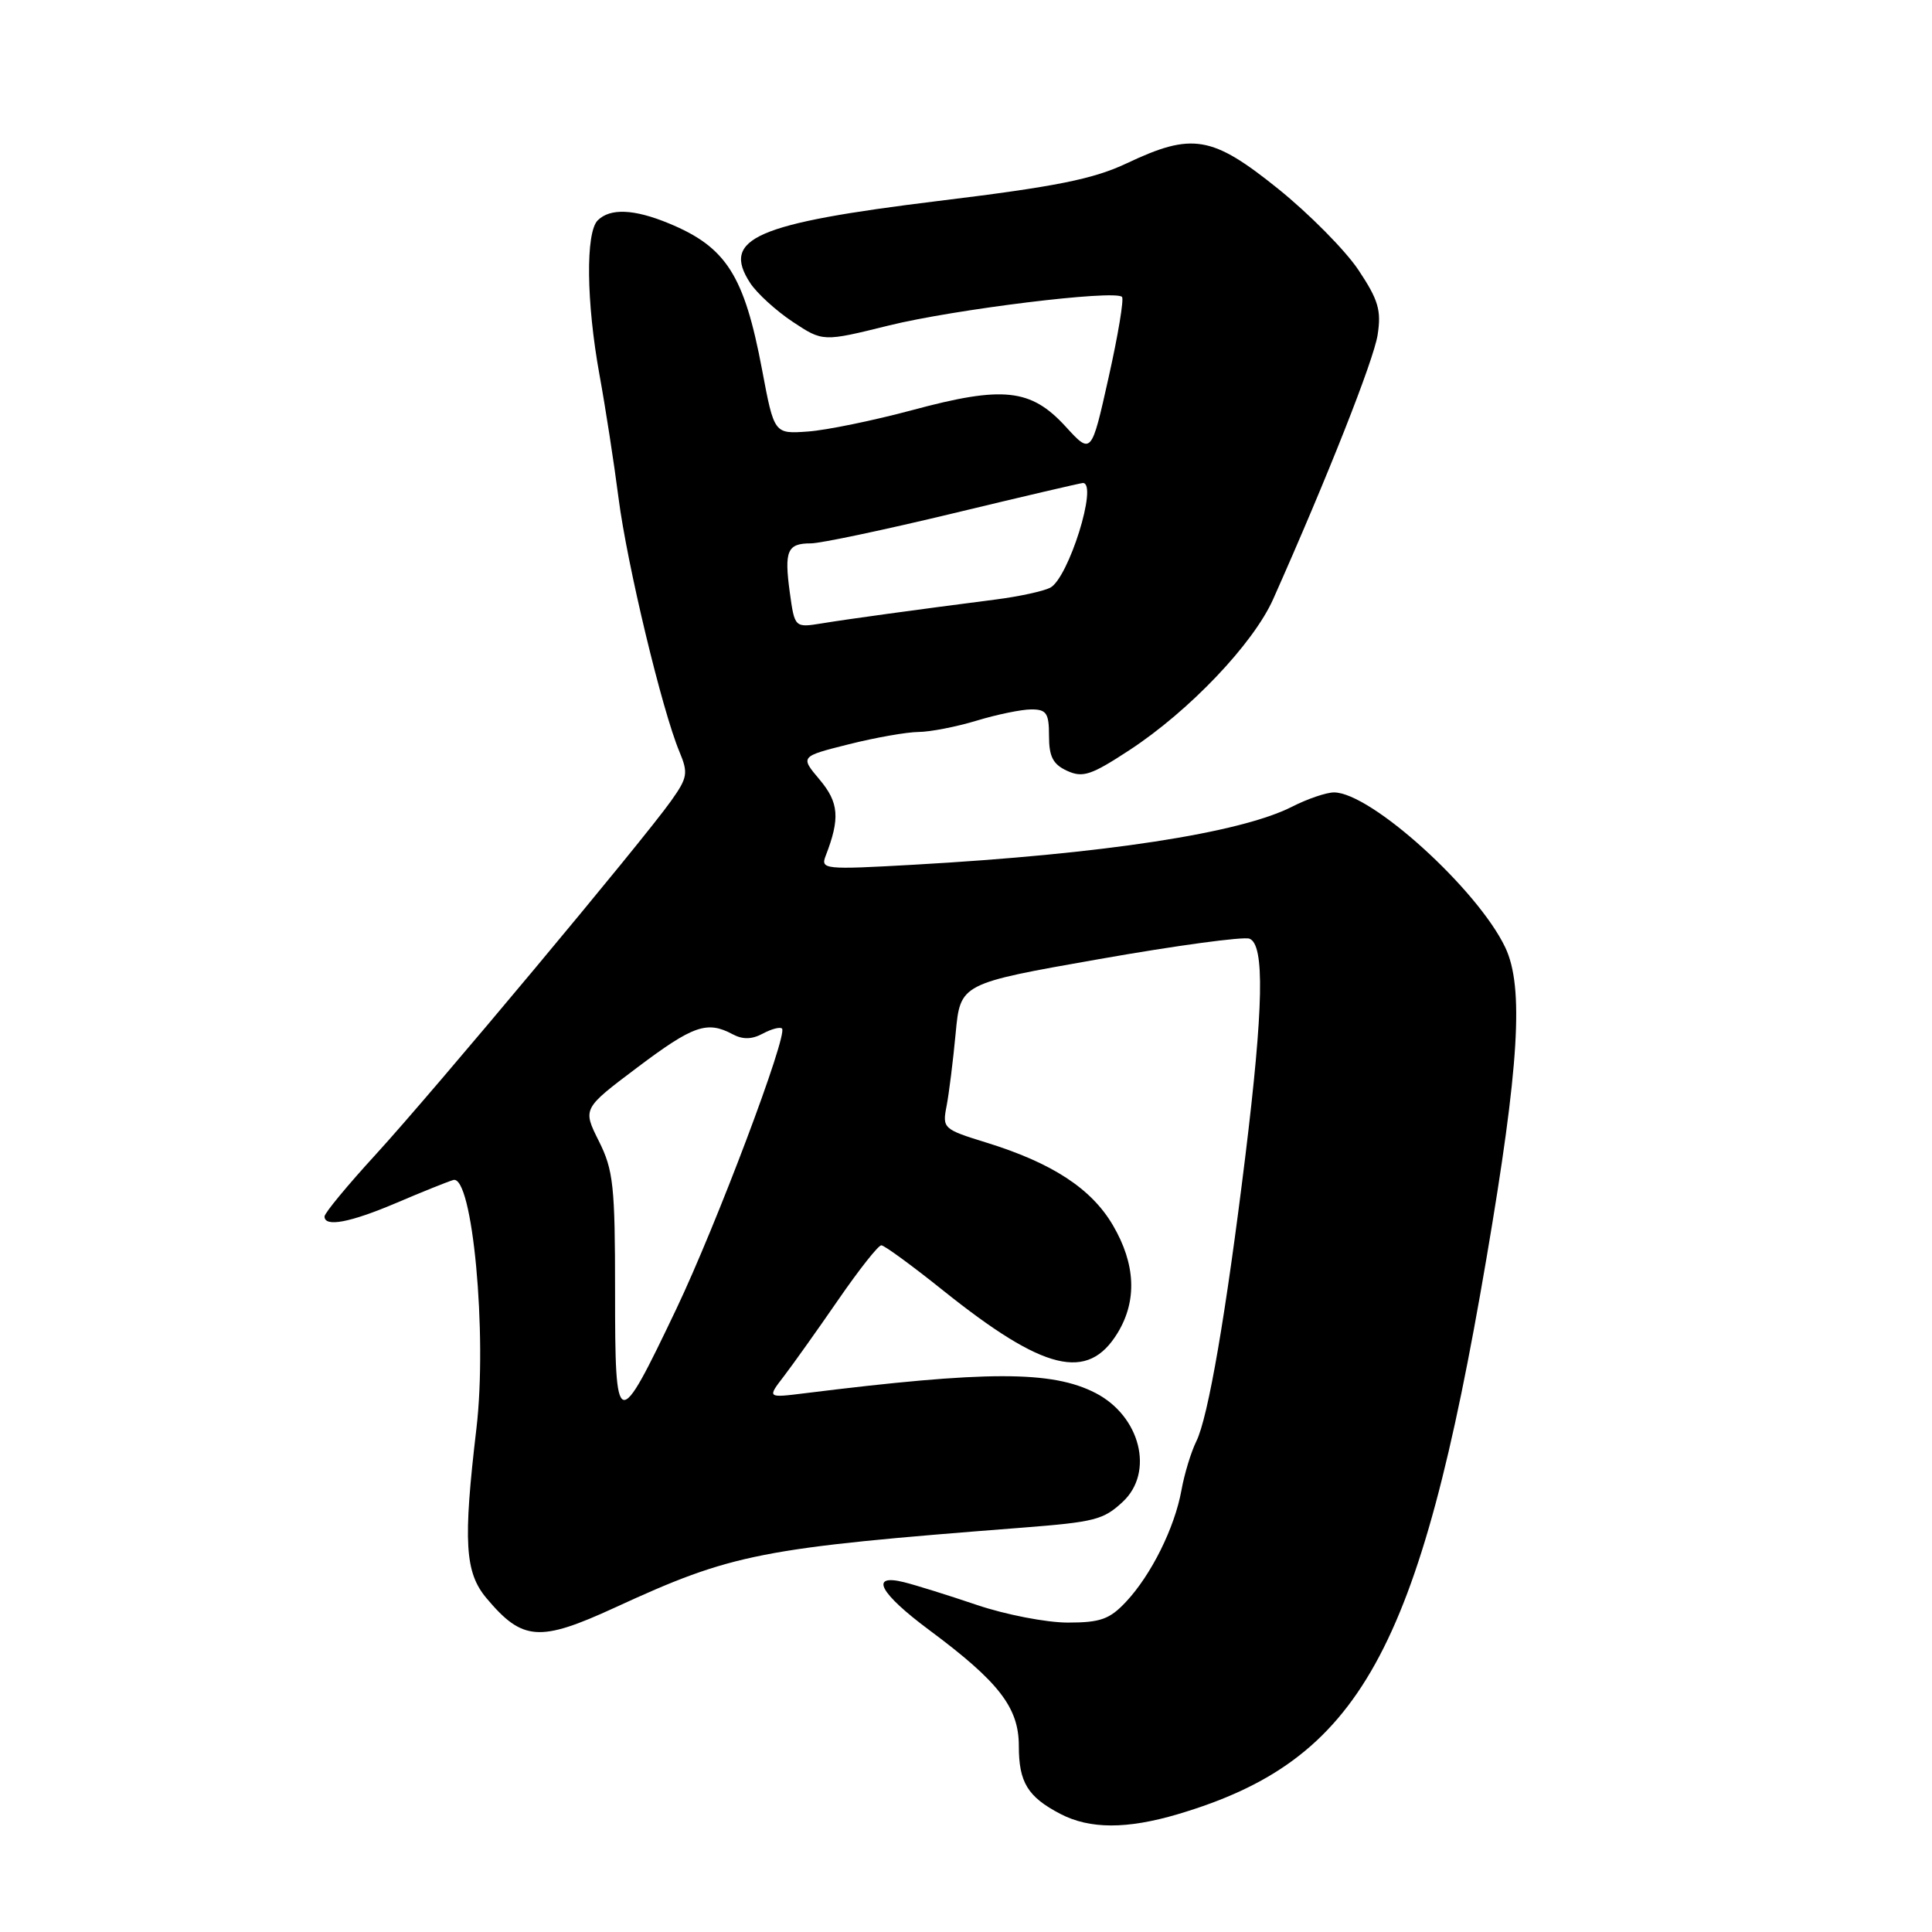 <?xml version="1.0" encoding="UTF-8" standalone="no"?>
<!DOCTYPE svg PUBLIC "-//W3C//DTD SVG 1.1//EN" "http://www.w3.org/Graphics/SVG/1.1/DTD/svg11.dtd" >
<svg xmlns="http://www.w3.org/2000/svg" xmlns:xlink="http://www.w3.org/1999/xlink" version="1.1" viewBox="0 0 256 256">
 <g >
 <path fill="currentColor"
d=" M 156.07 240.39 C 180.16 233.24 188.07 219.00 196.96 166.76 C 201.31 141.22 201.94 130.78 199.46 125.55 C 195.79 117.83 181.63 105.00 176.76 105.00 C 175.75 105.00 173.25 105.85 171.21 106.89 C 164.33 110.39 146.28 113.16 121.09 114.58 C 109.19 115.25 108.71 115.20 109.41 113.39 C 111.33 108.43 111.16 106.34 108.60 103.30 C 106.02 100.24 106.02 100.24 112.47 98.62 C 116.01 97.73 120.17 97.00 121.71 96.99 C 123.24 96.98 126.71 96.31 129.41 95.49 C 132.11 94.67 135.37 94.00 136.66 94.00 C 138.67 94.00 139.00 94.50 139.00 97.52 C 139.00 100.27 139.53 101.28 141.40 102.14 C 143.48 103.09 144.60 102.71 149.65 99.40 C 157.60 94.20 166.09 85.27 168.71 79.37 C 175.91 63.20 182.01 47.75 182.54 44.39 C 183.05 41.12 182.65 39.75 179.99 35.76 C 178.25 33.16 173.46 28.32 169.35 25.01 C 160.60 17.97 157.98 17.53 149.32 21.63 C 144.85 23.74 139.98 24.72 124.32 26.63 C 100.11 29.60 95.54 31.59 99.41 37.51 C 100.31 38.88 102.85 41.19 105.05 42.65 C 109.04 45.29 109.04 45.29 117.77 43.13 C 126.44 40.99 147.71 38.37 148.67 39.34 C 148.95 39.61 148.15 44.43 146.89 50.04 C 144.61 60.25 144.61 60.25 141.19 56.51 C 136.60 51.50 132.92 51.10 120.93 54.33 C 115.75 55.72 109.49 57.01 107.04 57.18 C 102.58 57.50 102.58 57.50 100.98 49.00 C 98.62 36.48 96.24 32.74 88.63 29.60 C 84.02 27.69 80.84 27.56 79.20 29.20 C 77.58 30.82 77.69 40.06 79.43 49.64 C 80.22 53.96 81.36 61.33 81.96 66.00 C 83.09 74.80 87.74 94.16 90.03 99.61 C 91.21 102.44 91.11 103.04 88.93 106.11 C 85.17 111.42 57.38 144.68 49.82 152.94 C 46.07 157.03 43.00 160.74 43.00 161.19 C 43.00 162.64 46.38 162.00 52.50 159.40 C 55.80 157.99 59.20 156.62 60.05 156.36 C 62.61 155.56 64.59 176.84 63.13 189.27 C 61.35 204.35 61.59 208.36 64.48 211.79 C 69.23 217.44 71.49 217.60 81.42 213.04 C 97.13 205.81 100.62 205.13 135.50 202.42 C 145.09 201.67 146.21 201.38 148.77 199.00 C 152.97 195.09 151.11 187.66 145.18 184.59 C 139.40 181.60 130.79 181.61 106.58 184.62 C 101.66 185.23 101.66 185.23 103.86 182.37 C 105.07 180.79 108.31 176.24 111.06 172.25 C 113.81 168.26 116.38 165.00 116.78 165.01 C 117.18 165.01 120.88 167.72 125.00 171.02 C 138.34 181.69 144.14 183.10 148.09 176.62 C 150.69 172.35 150.48 167.50 147.47 162.36 C 144.62 157.49 139.41 154.09 130.67 151.39 C 124.98 149.63 124.85 149.51 125.43 146.54 C 125.75 144.87 126.29 140.54 126.63 136.91 C 127.25 130.32 127.25 130.32 145.68 127.08 C 155.82 125.29 164.76 124.08 165.56 124.38 C 167.59 125.16 167.43 133.45 165.01 153.23 C 162.45 174.08 160.09 187.84 158.51 191.00 C 157.83 192.38 156.94 195.28 156.55 197.45 C 155.65 202.44 152.54 208.69 149.20 212.25 C 147.04 214.56 145.80 215.00 141.49 215.00 C 138.66 215.00 133.23 213.95 129.43 212.66 C 125.62 211.37 121.26 210.01 119.75 209.64 C 115.16 208.51 116.55 211.10 123.14 216.00 C 132.37 222.86 135.00 226.26 135.00 231.34 C 135.00 236.17 136.17 238.09 140.50 240.35 C 144.39 242.38 149.31 242.39 156.07 240.39 Z  M 81.50 171.17 C 81.50 157.14 81.28 155.05 79.35 151.20 C 77.20 146.90 77.20 146.90 84.44 141.45 C 91.85 135.87 93.69 135.23 97.07 137.04 C 98.42 137.76 99.63 137.74 101.09 136.95 C 102.23 136.34 103.37 136.04 103.62 136.29 C 104.43 137.10 94.94 162.27 89.59 173.50 C 81.76 189.91 81.50 189.83 81.50 171.17 Z  M 104.65 78.49 C 103.90 72.97 104.32 72.00 107.44 72.00 C 108.72 72.00 117.24 70.20 126.38 68.00 C 135.51 65.80 143.22 64.00 143.49 64.00 C 145.53 64.00 141.57 76.64 139.15 77.88 C 138.24 78.34 135.03 79.04 132.00 79.43 C 121.20 80.82 112.44 82.02 108.90 82.60 C 105.30 83.18 105.30 83.18 104.65 78.49 Z "/>
</g>
</svg>